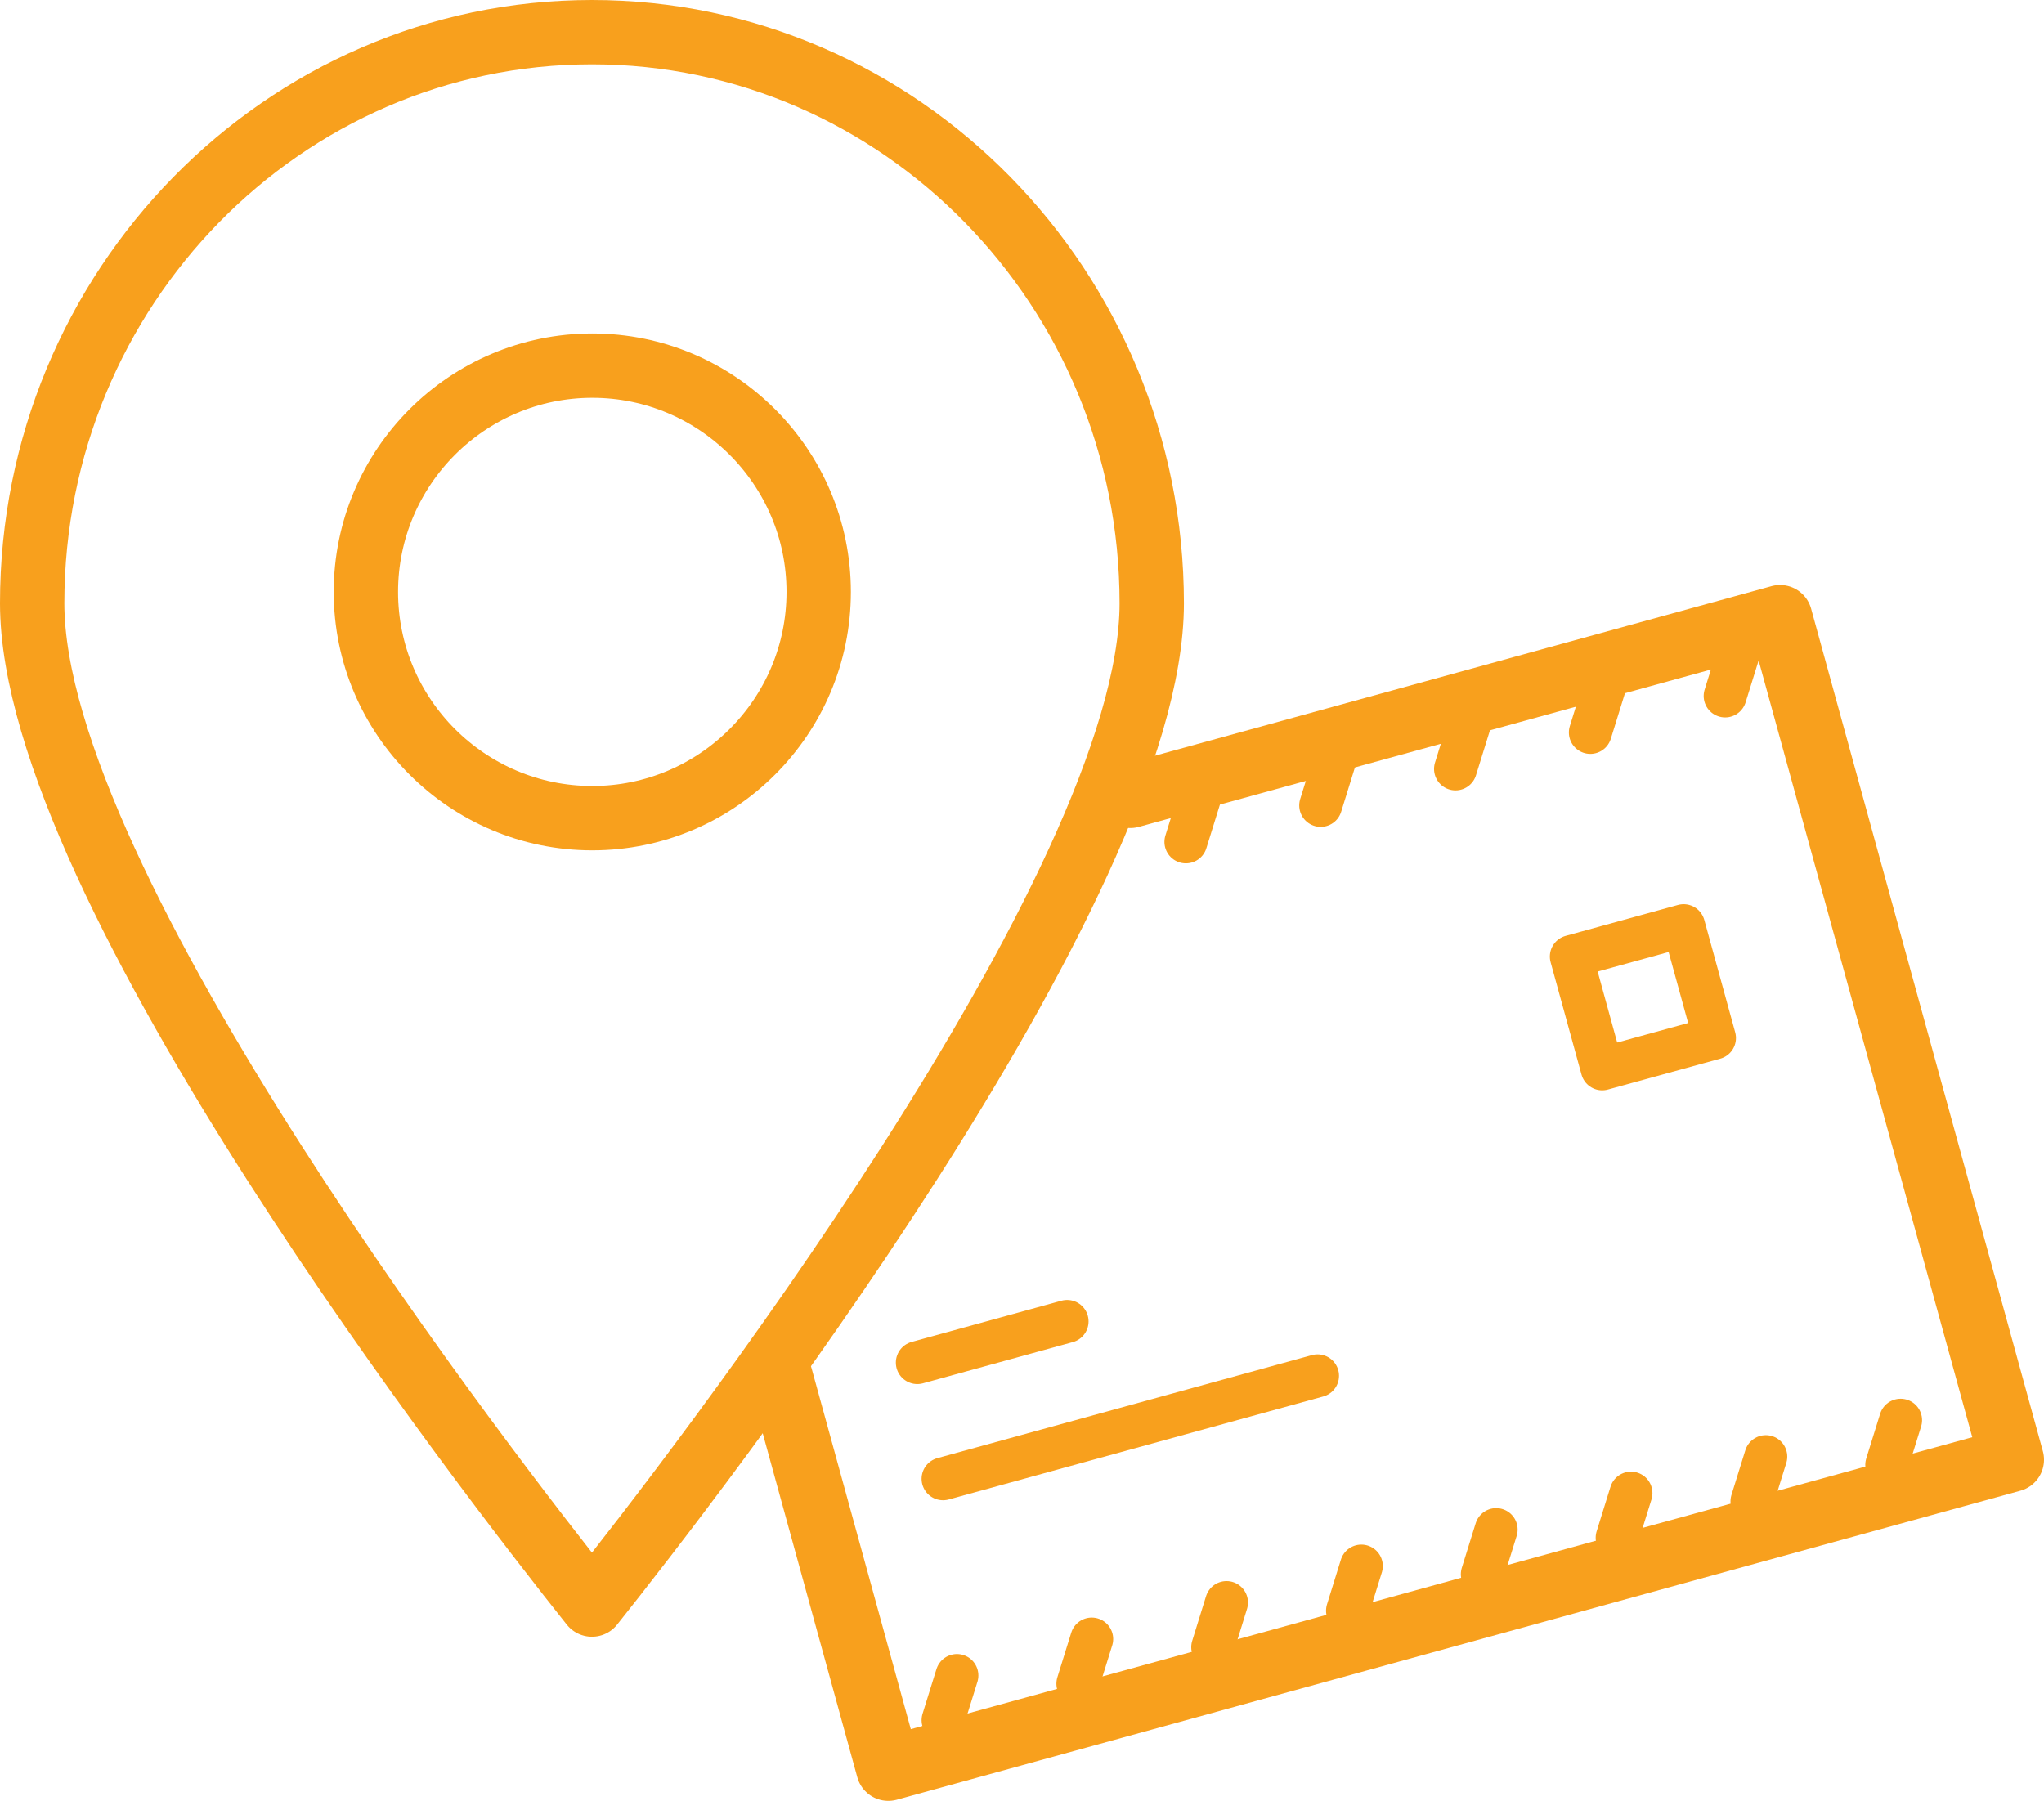 <?xml version="1.0" encoding="utf-8"?>
<!-- Generator: Adobe Illustrator 16.0.0, SVG Export Plug-In . SVG Version: 6.00 Build 0)  -->
<!DOCTYPE svg PUBLIC "-//W3C//DTD SVG 1.1//EN" "http://www.w3.org/Graphics/SVG/1.1/DTD/svg11.dtd">
<svg version="1.1" id="Layer_1" xmlns="http://www.w3.org/2000/svg" xmlns:xlink="http://www.w3.org/1999/xlink" x="0px" y="0px"
	 width="95.299px" height="83.971px" viewBox="0 0 95.299 83.971" enable-background="new 0 0 95.299 83.971" xml:space="preserve">
<g>
	<path fill="none" stroke="#F8A01D" stroke-width="3" stroke-linecap="round" stroke-linejoin="round" stroke-miterlimit="10" d="
		M27.615,17.049c-5.82,0-10.556,4.733-10.556,10.551c0,5.819,4.736,10.55,10.556,10.55c5.821,0,10.556-4.731,10.556-10.55
		C38.171,21.782,33.436,17.049,27.615,17.049z"/>
	<path fill="none" stroke="#F8A01D" stroke-width="3" stroke-linecap="round" stroke-linejoin="round" stroke-miterlimit="10" d="
		M27.599,1.5C13.207,1.5,1.5,13.446,1.5,28.129c0,13.211,21.423,40.824,26.099,46.689c4.672-5.868,26.1-33.481,26.1-46.689
		C53.697,13.446,41.989,1.5,27.599,1.5z"/>
</g>
<g>
	<path fill="none" stroke="#F8A01D" stroke-width="3" stroke-linecap="round" stroke-linejoin="round" stroke-miterlimit="10" d="
		M36.395,64.207l5.022,18.264l52.382-14.408L82.994,28.777l-30.295,8.332"/>
	<path fill="none" stroke="#F8A01D" stroke-width="2" stroke-linecap="round" stroke-linejoin="round" stroke-miterlimit="10" d="
		M73.26,44.602l5.237-1.441l1.44,5.239l-5.237,1.44L73.26,44.602z"/>
	<path fill="none" stroke="#F8A01D" stroke-width="2" stroke-linecap="round" stroke-linejoin="round" stroke-miterlimit="10" d="
		M43.968,68.954l17.462-4.803"/>
	<path fill="none" stroke="#F8A01D" stroke-width="2" stroke-linecap="round" stroke-linejoin="round" stroke-miterlimit="10" d="
		M42.768,63.536l6.985-1.921"/>
</g>
<line fill="none" stroke="#F8A01D" stroke-width="2" stroke-linecap="round" stroke-linejoin="round" stroke-miterlimit="10" x1="55.937" y1="37.173" x2="55.29" y2="39.256"/>
<line fill="none" stroke="#F8A01D" stroke-width="2" stroke-linecap="round" stroke-linejoin="round" stroke-miterlimit="10" x1="62.222" y1="35.472" x2="61.575" y2="37.555"/>
<line fill="none" stroke="#F8A01D" stroke-width="2" stroke-linecap="round" stroke-linejoin="round" stroke-miterlimit="10" x1="68.508" y1="33.771" x2="67.861" y2="35.854"/>
<line fill="none" stroke="#F8A01D" stroke-width="2" stroke-linecap="round" stroke-linejoin="round" stroke-miterlimit="10" x1="74.793" y1="32.07" x2="74.147" y2="34.153"/>
<line fill="none" stroke="#F8A01D" stroke-width="2" stroke-linecap="round" stroke-linejoin="round" stroke-miterlimit="10" x1="81.079" y1="30.37" x2="80.432" y2="32.452"/>
<line fill="none" stroke="#F8A01D" stroke-width="2" stroke-linecap="round" stroke-linejoin="round" stroke-miterlimit="10" x1="44.616" y1="78.125" x2="43.968" y2="80.208"/>
<line fill="none" stroke="#F8A01D" stroke-width="2" stroke-linecap="round" stroke-linejoin="round" stroke-miterlimit="10" x1="50.901" y1="76.424" x2="50.253" y2="78.508"/>
<line fill="none" stroke="#F8A01D" stroke-width="2" stroke-linecap="round" stroke-linejoin="round" stroke-miterlimit="10" x1="57.186" y1="74.723" x2="56.54" y2="76.807"/>
<line fill="none" stroke="#F8A01D" stroke-width="2" stroke-linecap="round" stroke-linejoin="round" stroke-miterlimit="10" x1="63.472" y1="73.022" x2="62.825" y2="75.105"/>
<line fill="none" stroke="#F8A01D" stroke-width="2" stroke-linecap="round" stroke-linejoin="round" stroke-miterlimit="10" x1="69.758" y1="71.321" x2="69.11" y2="73.404"/>
<line fill="none" stroke="#F8A01D" stroke-width="2" stroke-linecap="round" stroke-linejoin="round" stroke-miterlimit="10" x1="76.043" y1="69.621" x2="75.396" y2="71.703"/>
<line fill="none" stroke="#F8A01D" stroke-width="2" stroke-linecap="round" stroke-linejoin="round" stroke-miterlimit="10" x1="82.329" y1="67.92" x2="81.682" y2="70.004"/>
<line fill="none" stroke="#F8A01D" stroke-width="2" stroke-linecap="round" stroke-linejoin="round" stroke-miterlimit="10" x1="88.614" y1="66.22" x2="87.967" y2="68.302"/>
</svg>
